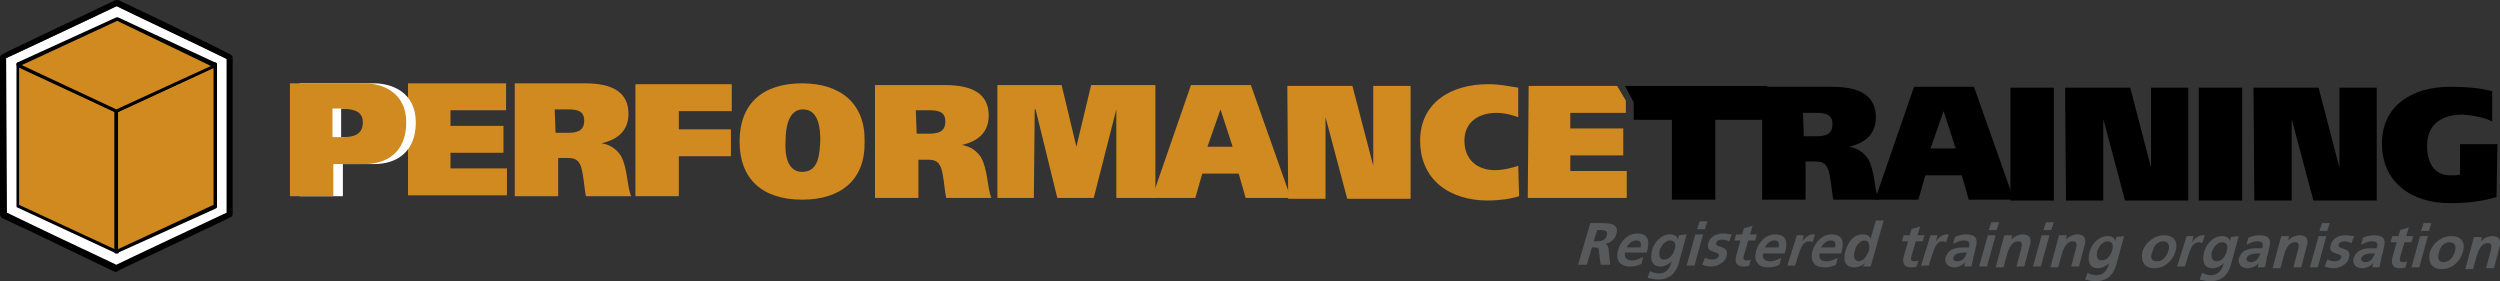 <?xml version="1.0" encoding="utf-8"?>
<!-- Generator: Adobe Illustrator 24.2.2, SVG Export Plug-In . SVG Version: 6.00 Build 0)  -->
<svg version="1.1" id="Layer_1" xmlns="http://www.w3.org/2000/svg" xmlns:xlink="http://www.w3.org/1999/xlink" x="0px" y="0px"
	 viewBox="0 0 288 32.4" style="enable-background:new 0 0 288 32.4;" xml:space="preserve">
<rect x="0" y="0" width="288" height="32.4" fill="#333333" stroke="none"/>
<style type="text/css">
	.st0{fill:#FFFFFF;}
	.st1{fill:#D08A20;}
	.st2{fill:#58595B;}
</style>
<g>
	<g>
		<g>
			<path class="st0" d="M13.5,0.7c0.3,0.2,12.4,5.9,12.7,6.1c0,0.3,0,17.4,0,17.8c-0.3,0.2-12.4,5.9-12.8,6
				C13.1,30.5,1,24.7,0.7,24.5c0-0.3,0-17.4,0-17.8C1,6.6,13.1,0.9,13.5,0.7z"/>
		</g>
	</g>
	<g>
		<polygon class="st1" points="13.4,29 2,23.7 2.1,7.5 13.4,12.8 		"/>
		<path d="M13.4,29.2C13.4,29.2,13.3,29.2,13.4,29.2L2,23.9c-0.1,0-0.1-0.1-0.1-0.2l0-16.3c0-0.1,0-0.1,0.1-0.2c0.1,0,0.1,0,0.2,0
			l11.4,5.3c0.1,0,0.1,0.1,0.1,0.2l0,16.3c0,0.1,0,0.1-0.1,0.2C13.5,29.2,13.4,29.2,13.4,29.2z M2.2,23.6l11,5.1l0-15.8l-11-5.1
			L2.2,23.6z"/>
	</g>
	<g>
		<polygon class="st1" points="24.8,23.8 13.4,29 13.4,12.8 24.8,7.5 		"/>
		<path d="M13.4,29.2c0,0-0.1,0-0.1,0c-0.1,0-0.1-0.1-0.1-0.2l0-16.3c0-0.1,0-0.1,0.1-0.2l11.4-5.3c0.1,0,0.1,0,0.2,0
			C25,7.4,25,7.5,25,7.5l0,16.3c0,0.1,0,0.1-0.1,0.2L13.4,29.2C13.4,29.2,13.4,29.2,13.4,29.2z M13.6,12.9l0,15.8l11-5.1l0-15.8
			L13.6,12.9z"/>
	</g>
	<g>
		<polygon class="st1" points="24.8,7.5 13.4,12.8 2.1,7.5 13.5,2.2 		"/>
		<path d="M13.4,13C13.4,13,13.4,13,13.4,13L2,7.6c-0.1,0-0.1-0.1-0.1-0.2c0-0.1,0-0.1,0.1-0.2L13.4,2c0.1,0,0.1,0,0.2,0l11.4,5.3
			C25,7.4,25,7.5,25,7.5c0,0.1,0,0.1-0.1,0.2L13.4,13C13.5,13,13.5,13,13.4,13z M2.5,7.5l10.9,5.1l10.9-5L13.5,2.4L2.5,7.5z"/>
	</g>
	<g>
		<g>
			<path d="M13.4,31.3c-0.1,0-0.1,0-0.2,0c-0.2-0.1-6.3-3-10-4.8l-3-1.4C0.1,25,0,24.8,0,24.7L0,6.6c0-0.1,0.1-0.3,0.2-0.3
				C0.6,6,13,0.2,13.3,0c0.1,0,0.2,0,0.3,0c0.3,0.1,10.5,5,12.6,6.1l0.4,0.2c0.1,0.1,0.2,0.2,0.2,0.3l0,18.1c0,0.1-0.1,0.3-0.2,0.3
				c-0.3,0.2-12.7,6-13,6.2C13.5,31.3,13.4,31.3,13.4,31.3z M0.8,24.5l2.7,1.3c3.5,1.7,8.9,4.2,9.9,4.7c1.4-0.7,11-5.2,12.7-6
				l0-17.7l-0.2-0.1c-2-1-11.1-5.3-12.5-6c-1.4,0.7-11,5.2-12.7,6L0.8,24.5z"/>
		</g>
	</g>
	<g>
		<path class="st2" d="M183.2,25.7l1.1,0c1,0,2.3,0,1.9,1.3c-0.2,0.6-0.7,1-1.3,1.1l0,0c0.3,0,0.3,0.3,0.4,0.5l0.2,1.9l-1.1,0
			l-0.2-1.5c0-0.4-0.1-0.5-0.5-0.5l-0.3,0l-0.6,2l-1,0L183.2,25.7z M183.6,27.8l0.3,0c0.5,0,1.1-0.1,1.2-0.7
			c0.2-0.6-0.4-0.6-0.9-0.6H184L183.6,27.8z"/>
		<path class="st2" d="M189.1,30.4c-0.4,0.2-0.8,0.3-1.3,0.3c-1.2,0-1.7-0.7-1.4-1.9c0.3-1,1.1-1.9,2.2-1.9c1.3,0,1.5,0.9,1.1,2.2
			l-2.5,0c-0.1,0.6,0.2,0.9,0.8,0.9c0.5,0,0.9-0.2,1.3-0.4L189.1,30.4z M189,28.5c0.1-0.5,0-0.8-0.5-0.8c-0.5,0-0.9,0.4-1.1,0.8
			L189,28.5z"/>
		<path class="st2" d="M194.3,27l-0.9,3.3c-0.3,1-0.9,1.9-2.4,1.9c-0.4,0-0.8-0.1-1.2-0.2l0.3-0.8c0.2,0.2,0.7,0.3,1,0.3
			c1,0,1.3-0.8,1.5-1.4h0c-0.3,0.3-0.8,0.6-1.3,0.6c-1.1,0-1.2-0.9-1-1.8c0.2-0.9,1-1.9,2.1-1.9c0.5,0,0.8,0.2,0.9,0.6h0l0.1-0.5
			L194.3,27z M192.9,28.8c0.2-0.6,0.1-1.1-0.5-1.1c-0.6,0-1,0.6-1.2,1.1c-0.1,0.5-0.1,1.1,0.5,1.1C192.3,29.9,192.7,29.4,192.9,28.8
			z"/>
		<path class="st2" d="M195.3,27l0.9,0l-1,3.6l-0.9,0L195.3,27z M195.8,25.5l0.9,0l-0.3,0.9l-0.9,0L195.8,25.5z"/>
		<path class="st2" d="M199.2,27.8c-0.3-0.1-0.5-0.2-0.8-0.2c-0.3,0-0.6,0.1-0.7,0.4c-0.2,0.6,1.6,0.2,1.2,1.5
			c-0.2,0.8-1.1,1.2-1.8,1.2c-0.4,0-0.7-0.1-1-0.2l0.3-0.8c0.3,0.1,0.5,0.2,0.9,0.2c0.2,0,0.6-0.1,0.7-0.4c0.2-0.7-1.6-0.2-1.2-1.5
			c0.2-0.8,1-1.1,1.7-1.1c0.4,0,0.7,0.1,1,0.1L199.2,27.8z"/>
		<path class="st2" d="M200.5,27.7l-0.7,0l0.2-0.7l0.7,0l0.2-0.7l1-0.3l-0.3,1l0.8,0l-0.2,0.7l-0.8,0l-0.5,1.7
			c-0.1,0.3-0.1,0.6,0.3,0.6c0.2,0,0.3,0,0.5-0.1l-0.2,0.7c-0.2,0.1-0.4,0.1-0.7,0.1c-0.7,0-1-0.5-0.8-1.2L200.5,27.7z"/>
		<path class="st2" d="M205,30.5c-0.4,0.2-0.8,0.3-1.3,0.3c-1.2,0-1.7-0.7-1.4-1.9c0.3-1,1.1-1.9,2.2-1.9c1.3,0,1.5,0.9,1.1,2.2
			l-2.5,0c-0.1,0.6,0.2,0.9,0.8,0.9c0.5,0,0.9-0.2,1.3-0.4L205,30.5z M204.9,28.5c0.1-0.5,0-0.8-0.5-0.8c-0.5,0-0.9,0.4-1.1,0.8
			L204.9,28.5z"/>
		<path class="st2" d="M207,27.1l0.8,0l-0.2,0.8h0c0.1-0.3,0.7-0.9,1.2-0.9c0.1,0,0.2,0,0.3,0l-0.3,0.9c-0.1,0-0.2-0.1-0.4-0.1
			c-0.8,0-1,1-1.2,1.5l-0.4,1.3l-0.9,0L207,27.1z"/>
		<path class="st2" d="M211.5,30.5c-0.4,0.2-0.8,0.3-1.3,0.3c-1.2,0-1.7-0.7-1.4-1.9c0.3-1,1.1-1.9,2.2-1.9c1.3,0,1.5,0.9,1.1,2.2
			l-2.5,0c-0.1,0.6,0.2,0.9,0.8,0.9c0.5,0,0.9-0.2,1.3-0.4L211.5,30.5z M211.4,28.5c0.1-0.5,0-0.8-0.5-0.8c-0.5,0-0.9,0.4-1.1,0.8
			L211.4,28.5z"/>
		<path class="st2" d="M214.9,30.3L214.9,30.3c-0.4,0.3-0.8,0.5-1.3,0.5c-1.1,0-1.3-0.9-1-1.9c0.3-1,0.9-1.9,2-1.9
			c0.5,0,0.8,0.2,0.9,0.5h0l0.6-2.1l0.9,0l-1.5,5.3l-0.9,0L214.9,30.3z M214.1,30.1c0.6,0,1-0.7,1.2-1.2c0.1-0.5,0.1-1.2-0.5-1.2
			c-0.6,0-1,0.7-1.1,1.1C213.5,29.4,213.5,30,214.1,30.1z"/>
		<path class="st2" d="M219.8,27.8l-0.7,0l0.2-0.7l0.7,0l0.2-0.7l1-0.3l-0.3,1l0.8,0l-0.2,0.7l-0.8,0l-0.5,1.7
			c-0.1,0.3-0.1,0.6,0.3,0.6c0.2,0,0.3,0,0.5-0.1l-0.2,0.7c-0.2,0.1-0.4,0.1-0.7,0.1c-0.7,0-1-0.5-0.8-1.2L219.8,27.8z"/>
		<path class="st2" d="M222.4,27.1l0.8,0l-0.2,0.8h0c0.1-0.3,0.7-0.9,1.2-0.9c0.1,0,0.2,0,0.3,0l-0.3,0.9c-0.1,0-0.2-0.1-0.4-0.1
			c-0.8,0-1,1-1.2,1.5l-0.4,1.3l-0.9,0L222.4,27.1z"/>
		<path class="st2" d="M225.2,27.3c0.4-0.2,0.9-0.3,1.3-0.3c1.1,0,1.4,0.5,1.1,1.5l-0.1,0.5c-0.1,0.4-0.2,0.6-0.2,0.9
			c-0.1,0.3-0.1,0.5-0.2,0.8l-0.8,0c0-0.2,0.1-0.4,0.1-0.5h0c-0.3,0.4-0.9,0.6-1.3,0.6c-0.6,0-1.1-0.4-1-1.1c0.2-0.5,0.5-0.9,0.9-1
			c0.4-0.2,0.9-0.2,1.3-0.2l0.5,0c0.2-0.6,0-0.8-0.6-0.8c-0.4,0-0.8,0.2-1.2,0.4L225.2,27.3z M225.5,30.1c0.3,0,0.5-0.1,0.7-0.3
			c0.2-0.2,0.3-0.5,0.4-0.7l-0.4,0c-0.4,0-1.1,0.1-1.2,0.6C225,30,225.2,30.1,225.5,30.1z"/>
		<path class="st2" d="M229,27.1l0.9,0l-1,3.6l-0.9,0L229,27.1z M229.4,25.6l0.9,0l-0.3,0.9l-0.9,0L229.4,25.6z"/>
		<path class="st2" d="M230.9,27.1l0.9,0l-0.1,0.5h0c0.4-0.4,0.9-0.6,1.3-0.6c0.9,0,1.1,0.6,0.8,1.4l-0.6,2.3l-0.9,0l0.5-1.9
			c0.1-0.4,0.3-1-0.3-1c-0.7,0-1,0.7-1.2,1.2l-0.5,1.8l-0.9,0L230.9,27.1z"/>
		<path class="st2" d="M235.2,27.1l0.9,0l-1,3.6l-0.9,0L235.2,27.1z M235.7,25.6l0.9,0l-0.3,0.9l-0.9,0L235.7,25.6z"/>
		<path class="st2" d="M237.2,27.1l0.9,0l-0.1,0.5h0c0.4-0.4,0.9-0.6,1.3-0.6c0.9,0,1.1,0.6,0.8,1.4l-0.6,2.3l-0.9,0l0.5-1.9
			c0.1-0.4,0.3-1-0.3-1c-0.7,0-1,0.7-1.2,1.2l-0.5,1.8l-0.9,0L237.2,27.1z"/>
		<path class="st2" d="M244.7,27.2l-0.9,3.3c-0.3,1-0.9,1.9-2.4,1.9c-0.4,0-0.8-0.1-1.2-0.2l0.3-0.8c0.2,0.2,0.7,0.3,1,0.3
			c1,0,1.3-0.8,1.5-1.4h0c-0.3,0.3-0.8,0.6-1.3,0.6c-1.1,0-1.2-0.9-1-1.8c0.2-0.9,1-1.9,2.1-1.9c0.5,0,0.8,0.2,0.9,0.6h0l0.1-0.5
			L244.7,27.2z M243.3,28.9c0.2-0.6,0.1-1.1-0.5-1.1c-0.6,0-1,0.6-1.2,1.1c-0.1,0.5-0.1,1.1,0.5,1.1C242.7,30,243.1,29.5,243.3,28.9
			z"/>
		<path class="st2" d="M249.3,27.1c1.1,0,1.7,0.7,1.3,1.9c-0.3,1-1.2,1.9-2.4,1.9c-1.2,0-1.6-0.8-1.4-1.9
			C247.2,27.8,248.3,27.1,249.3,27.1z M248.5,30.1c0.7,0,1.1-0.6,1.3-1.2c0.2-0.6,0-1.1-0.6-1.1c-0.6,0-1.1,0.5-1.2,1.1
			C247.7,29.5,247.7,30.1,248.5,30.1z"/>
		<path class="st2" d="M251.9,27.2l0.8,0l-0.2,0.8h0c0.1-0.3,0.7-0.9,1.2-0.9c0.1,0,0.2,0,0.3,0l-0.3,0.9c-0.1,0-0.2-0.1-0.4-0.1
			c-0.8,0-1,1-1.2,1.5l-0.4,1.3l-0.9,0L251.9,27.2z"/>
		<path class="st2" d="M257.9,27.2l-0.9,3.3c-0.3,1-0.9,1.9-2.4,1.9c-0.4,0-0.8-0.1-1.2-0.2l0.3-0.8c0.2,0.2,0.7,0.3,1,0.3
			c1,0,1.3-0.8,1.5-1.4h0c-0.3,0.3-0.8,0.6-1.3,0.6c-1.1,0-1.2-0.9-1-1.8c0.2-0.9,1-1.9,2.1-1.9c0.5,0,0.8,0.2,0.9,0.6h0l0.1-0.5
			L257.9,27.2z M256.5,29c0.2-0.6,0.1-1.1-0.5-1.1c-0.6,0-1,0.6-1.2,1.1c-0.1,0.5,0,1.1,0.5,1.1C256,30.1,256.3,29.6,256.5,29z"/>
		<path class="st2" d="M259,27.4c0.4-0.2,0.9-0.3,1.3-0.3c1.1,0,1.4,0.5,1.1,1.5l-0.1,0.5c-0.1,0.4-0.2,0.6-0.2,0.9
			c-0.1,0.3-0.1,0.5-0.2,0.8l-0.8,0c0-0.2,0.1-0.4,0.1-0.5h0c-0.3,0.4-0.9,0.6-1.3,0.6c-0.6,0-1.1-0.4-1-1.1c0.2-0.5,0.5-0.9,0.9-1
			c0.4-0.2,0.9-0.2,1.3-0.2l0.5,0c0.2-0.6,0-0.8-0.6-0.8c-0.4,0-0.8,0.2-1.2,0.4L259,27.4z M259.3,30.2c0.3,0,0.5-0.1,0.7-0.3
			c0.2-0.2,0.3-0.5,0.4-0.7l-0.4,0c-0.4,0-1.1,0.1-1.2,0.6C258.8,30.1,259,30.2,259.3,30.2z"/>
		<path class="st2" d="M262.8,27.2l0.9,0l-0.1,0.5h0c0.4-0.4,0.9-0.6,1.3-0.6c0.9,0,1.1,0.6,0.8,1.4l-0.6,2.3l-0.9,0l0.5-1.9
			c0.1-0.4,0.3-1-0.3-1c-0.7,0-1,0.7-1.2,1.2l-0.5,1.8l-0.9,0L262.8,27.2z"/>
		<path class="st2" d="M267.1,27.2l0.9,0l-1,3.6l-0.9,0L267.1,27.2z M267.5,25.7l0.9,0l-0.3,0.9l-0.9,0L267.5,25.7z"/>
		<path class="st2" d="M270.9,28c-0.3-0.1-0.5-0.2-0.8-0.2c-0.3,0-0.6,0.1-0.7,0.4c-0.2,0.6,1.6,0.2,1.2,1.5
			c-0.2,0.8-1.1,1.2-1.8,1.2c-0.4,0-0.7-0.1-1-0.2l0.3-0.8c0.3,0.1,0.5,0.2,0.9,0.2c0.2,0,0.6-0.1,0.7-0.4c0.2-0.7-1.6-0.2-1.2-1.5
			c0.2-0.8,1-1.1,1.7-1.1c0.4,0,0.7,0.1,1,0.1L270.9,28z"/>
		<path class="st2" d="M272.2,27.4c0.4-0.2,0.9-0.3,1.3-0.3c1.1,0,1.4,0.5,1.1,1.5l-0.1,0.5c-0.1,0.4-0.2,0.6-0.2,0.9
			c-0.1,0.3-0.1,0.5-0.2,0.8l-0.8,0c0-0.2,0.1-0.4,0.1-0.5h0c-0.3,0.4-0.9,0.6-1.3,0.6c-0.6,0-1.1-0.4-1-1.1c0.2-0.5,0.5-0.9,0.9-1
			c0.4-0.2,0.9-0.2,1.3-0.2l0.5,0c0.2-0.6,0-0.8-0.6-0.8c-0.4,0-0.8,0.2-1.2,0.4L272.2,27.4z M272.5,30.2c0.3,0,0.5-0.1,0.7-0.3
			c0.2-0.2,0.3-0.5,0.4-0.7l-0.4,0c-0.4,0-1.1,0.1-1.2,0.6C272,30.1,272.2,30.2,272.5,30.2z"/>
		<path class="st2" d="M276.1,27.9l-0.7,0l0.2-0.7l0.7,0l0.2-0.7l1-0.3l-0.3,1l0.8,0l-0.2,0.7l-0.8,0l-0.5,1.7
			c-0.1,0.3-0.1,0.6,0.3,0.6c0.2,0,0.3,0,0.5-0.1l-0.2,0.7c-0.2,0.1-0.4,0.1-0.7,0.1c-0.7,0-1-0.5-0.8-1.2L276.1,27.9z"/>
		<path class="st2" d="M278.8,27.2l0.9,0l-1,3.6l-0.9,0L278.8,27.2z M279.2,25.7l0.9,0l-0.3,0.9l-0.9,0L279.2,25.7z"/>
		<path class="st2" d="M282.4,27.2c1.1,0,1.7,0.7,1.3,1.9c-0.3,1-1.2,1.9-2.4,1.9c-1.2,0-1.6-0.8-1.4-1.9
			C280.3,27.9,281.3,27.2,282.4,27.2z M281.5,30.2c0.7,0,1.1-0.6,1.3-1.2c0.2-0.6,0-1.1-0.6-1.1c-0.6,0-1.1,0.5-1.2,1.1
			C280.8,29.6,280.8,30.2,281.5,30.2z"/>
		<path class="st2" d="M285,27.3l0.9,0l-0.1,0.5h0c0.4-0.4,0.9-0.6,1.3-0.6c0.9,0,1.1,0.6,0.8,1.4l-0.6,2.3l-0.9,0l0.5-1.9
			c0.1-0.4,0.3-1-0.3-1c-0.7,0-1,0.7-1.2,1.2l-0.5,1.8l-0.9,0L285,27.3z"/>
	</g>
	<path class="st1" d="M47,9.6l11.3,0l0,3.1l-6.4,0l0,1.8l6.1,0l0,3.1l-6.1,0l0,1.8l6.5,0l0,3.1l-11.4,0L47,9.6z"/>
	<path class="st1" d="M59.3,9.6l8.1,0c3.1,0,5,1,5,3.5c0,2-1.3,3-3.1,3.4v0c1.1,0.2,1.7,0.7,2.2,1.4c0.8,1.4,0.7,3.4,1.2,4.7l-5.2,0
		c-0.2-0.9-0.3-3-0.7-3.7c-0.3-0.6-0.8-0.7-1.4-0.7l-1.1,0l0,4.4l-5,0L59.3,9.6z M64,15.3l1.3,0c1,0,2-0.1,2-1.4
		c0-1.2-0.9-1.3-2-1.3l-1.4,0L64,15.3z"/>
	<path class="st1" d="M73.2,9.7l11.1,0l0,3.1l-6.1,0l0,2.1l6,0l0,3.1l-6,0l0,4.6l-5,0L73.2,9.7z"/>
	<path class="st1" d="M92.4,23c-4.5,0-7.2-2.3-7.2-6.7c0-4.4,2.7-6.7,7.2-6.7c4.5,0,7.3,2.4,7.2,6.7C99.7,20.7,96.9,23,92.4,23z
		 M92.4,19.8c2,0,2-2.2,2.1-3.6c0-1.2-0.1-3.6-2-3.6c-1.8,0-2,2.4-2,3.6C90.4,17.6,90.6,19.8,92.4,19.8z"/>
	<path class="st1" d="M100.8,9.8l8.1,0c3.1,0,5,1,5,3.5c0,2-1.3,3-3.1,3.4v0c1.1,0.2,1.7,0.7,2.2,1.4c0.8,1.4,0.7,3.4,1.2,4.7
		l-5.2,0c-0.2-0.9-0.3-3-0.7-3.7c-0.3-0.6-0.8-0.7-1.4-0.7l-1.1,0l0,4.4l-5,0L100.8,9.8z M105.6,15.4l1.3,0c1,0,2-0.1,2-1.4
		c0-1.2-0.9-1.3-2-1.3l-1.4,0L105.6,15.4z"/>
	<path class="st1" d="M114.9,9.8l7.4,0l1.7,7.1l0,0l1.7-7.1l7.4,0l0,13l-4.5,0l0-10.2l0,0l-2.6,10.2l-4.2,0l-2.5-10.2l-0.1,0
		l-0.1,10.2l-4.2,0L114.9,9.8z"/>
	<path class="st1" d="M137.2,9.8l6.9,0l4.6,13l-5.2,0l-0.8-2.8l-4.2,0l-0.8,2.8l-5,0L137.2,9.8z M139.1,16.9l2.9,0l-1.4-4.3h0
		L139.1,16.9z"/>
	<path class="st1" d="M148.3,9.9l7.5,0l2.4,9.2h0l0-9.2l4.3,0l0,13l-7.3,0l-2.5-9.4h0l0,9.4l-4.3,0L148.3,9.9z"/>
	<path class="st1" d="M175,22.6c-0.9,0.3-2.3,0.5-3.6,0.5c-4.3,0-7.8-2.3-7.8-6.9c0-4.4,3.6-6.5,7.8-6.5c1.4,0,2.2,0.2,3.5,0.4
		l0,3.4c-0.8-0.3-1.7-0.5-2.5-0.5c-2.1,0-3.7,1.1-3.7,3.2c0,2.2,1.5,3.4,3.5,3.4c0.9,0,1.8-0.2,2.7-0.5L175,22.6z"/>
	<path class="st1" d="M176.1,9.9l10.2,0l1,1.7l0,1.4l-6.4,0l0,1.8l6.1,0l0,3.1l-6.1,0l0,1.8l6.5,0l0,3.1l-11.4,0L176.1,9.9z"/>
	<path d="M203.6,13.8l-6,0l0,9.2l-5,0l0-9.2l-4.4,0l0-2l-1-1.9l16.4,0L203.6,13.8z"/>
	<path d="M203,10l8.1,0c3.1,0,5,1,5,3.5c0,2-1.3,3-3.1,3.4v0c1.1,0.2,1.7,0.7,2.2,1.4c0.8,1.4,0.7,3.4,1.2,4.7l-5.2,0
		c-0.2-0.9-0.3-3-0.7-3.7c-0.3-0.6-0.8-0.7-1.4-0.7l-1.1,0l0,4.4l-5,0L203,10z M207.8,15.7l1.3,0c1,0,2-0.1,2-1.4
		c0-1.2-0.9-1.3-2-1.3l-1.4,0L207.8,15.7z"/>
	<path d="M220.5,10l6.9,0l4.6,13l-5.2,0l-0.8-2.8l-4.2,0l-0.8,2.8l-5,0L220.5,10z M222.4,17.1l2.9,0l-1.4-4.3l0,0L222.4,17.1z"/>
	<path d="M236.6,10.1l0,13l-5,0l0-13L236.6,10.1z"/>
	<path d="M237.9,10.1l7.5,0l2.4,9.2h0l0-9.2l4.3,0l0,13l-7.3,0l-2.5-9.4h0l0,9.4l-4.3,0L237.9,10.1z"/>
	<path d="M258.3,10.1l0,13l-5,0l0-13L258.3,10.1z"/>
	<path d="M259.6,10.1l7.5,0l2.4,9.2l0,0l0-9.2l4.3,0l0,13l-7.3,0l-2.5-9.4h0l0,9.4l-4.3,0L259.6,10.1z"/>
	<path d="M287.6,22.7c-1.7,0.5-3.3,0.7-5.4,0.7c-4.3,0-7.8-2.3-7.8-6.9c0-4.4,3.6-6.5,7.8-6.5c2.4,0,3.6,0.2,4.9,0.5l0,3.5
		c-0.7-0.4-2-0.7-3.4-0.8c-2.5,0-4.1,1.2-4.1,3.6c0,1.8,0.7,3.4,2.7,3.4c0.4,0,0.8,0,1.1-0.1l0-3.5l4.3,0L287.6,22.7z"/>
	<path class="st0" d="M34.5,9.6l8.6,0c2,0,4.8,1,4.8,4.5c0,3.4-2.2,4.8-4.8,4.8l-3.6,0l0,3.7l-5,0L34.5,9.6z M39.3,15.8l1.1,0
		c1.2,0,2.4-0.2,2.4-1.7c0-1.4-1.2-1.5-2.4-1.6l-1.1,0L39.3,15.8z"/>
	<path class="st1" d="M33.4,9.6l8.6,0c2,0,4.8,1,4.8,4.5c0,3.4-2.2,4.8-4.8,4.8l-3.6,0l0,3.7l-5,0L33.4,9.6z M38.3,15.8l1.1,0
		c1.2,0,2.4-0.2,2.4-1.7c0-1.4-1.2-1.5-2.4-1.6l-1.1,0L38.3,15.8z"/>
</g>
</svg>
